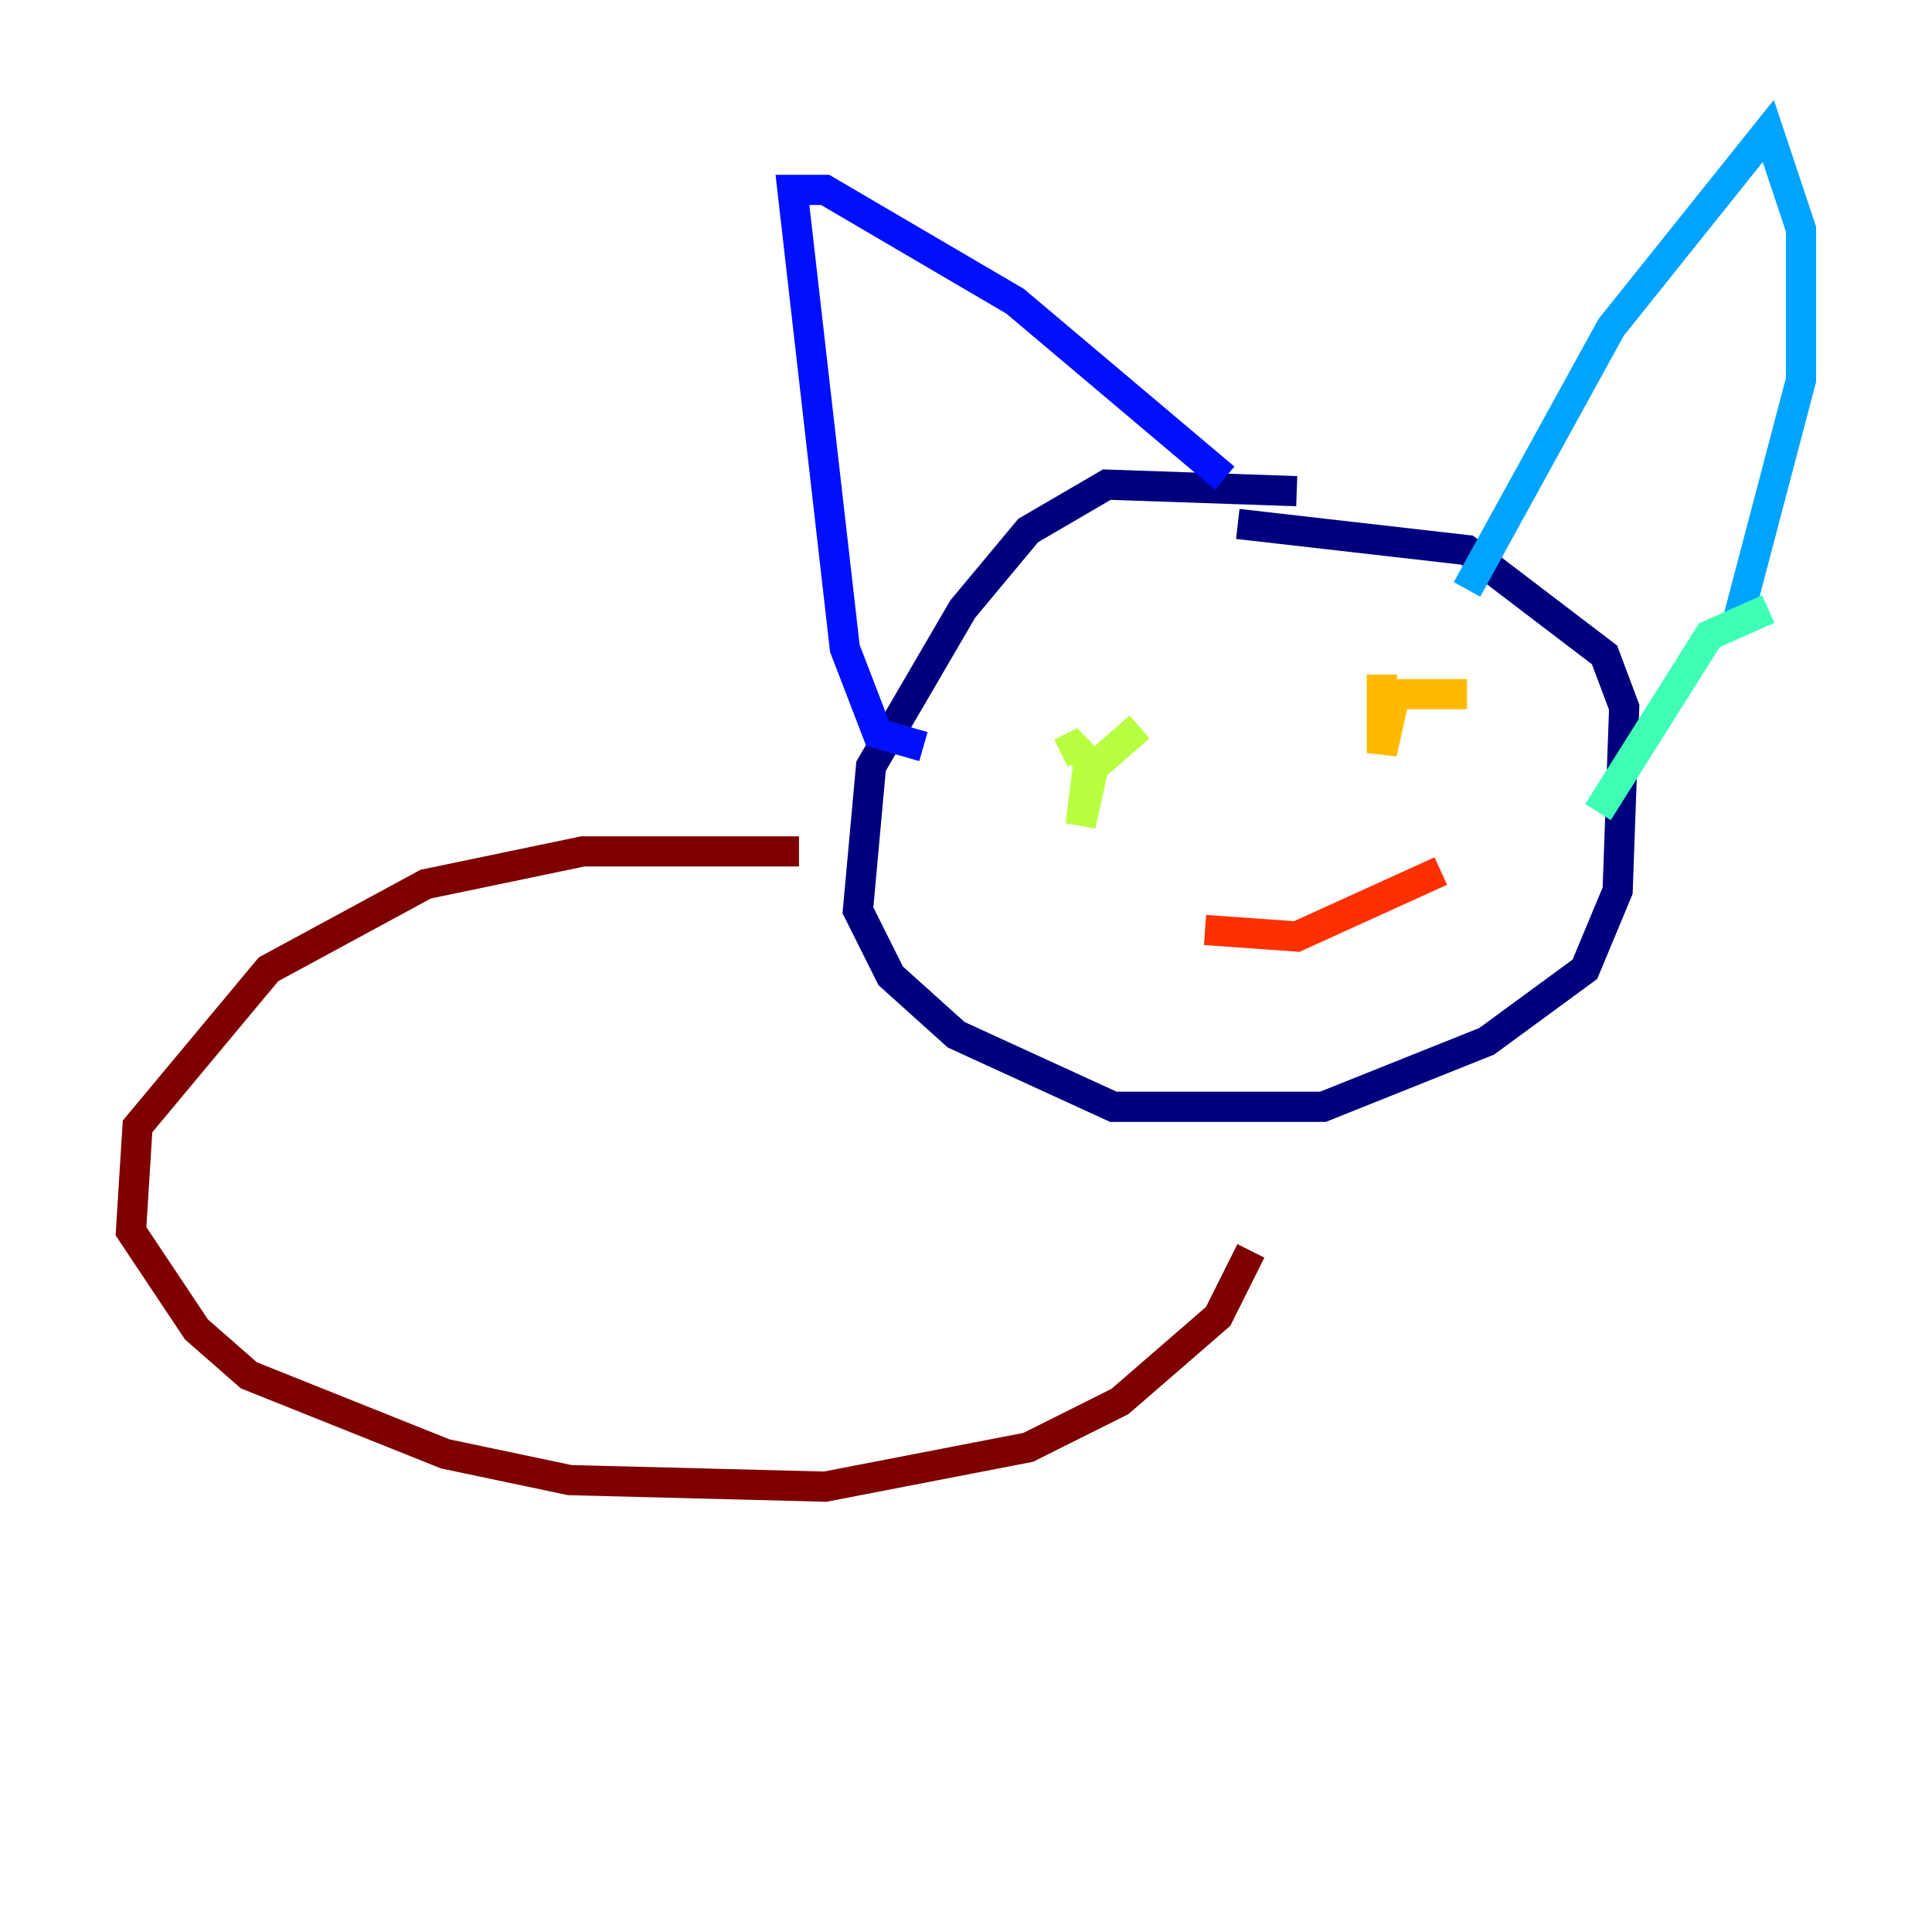 <?xml version="1.0" encoding="utf-8" ?>
<svg baseProfile="tiny" height="128" version="1.2" viewBox="0,0,128,128" width="128" xmlns="http://www.w3.org/2000/svg" xmlns:ev="http://www.w3.org/2001/xml-events" xmlns:xlink="http://www.w3.org/1999/xlink"><defs /><polyline fill="none" points="85.912,32.542 73.329,32.108 68.122,35.146 63.783,40.352 57.709,50.766 56.841,60.312 59.01,64.651 63.349,68.556 73.763,73.329 87.647,73.329 98.495,68.99 105.003,64.217 107.173,59.01 107.607,46.861 106.305,43.39 97.193,36.447 82.007,34.712" stroke="#00007f" stroke-width="2" /><polyline fill="none" points="61.18,49.464 58.142,48.597 55.973,42.956 52.502,12.583 54.671,12.583 67.254,19.959 81.139,31.675" stroke="#0010ff" stroke-width="2" /><polyline fill="none" points="97.193,39.051 106.739,21.695 117.153,8.678 119.322,15.186 119.322,25.166 114.983,41.654" stroke="#00a4ff" stroke-width="2" /><polyline fill="none" points="117.153,40.352 113.248,42.088 105.871,53.803" stroke="#3fffb7" stroke-width="2" /><polyline fill="none" points="75.498,48.163 72.027,51.2 71.593,54.671 72.461,50.766 71.159,49.464 70.291,49.898" stroke="#b7ff3f" stroke-width="2" /><polyline fill="none" points="97.193,45.993 92.42,45.993 91.552,49.898 91.552,44.691" stroke="#ffb900" stroke-width="2" /><polyline fill="none" points="79.837,61.614 85.912,62.047 95.458,57.709" stroke="#ff3000" stroke-width="2" /><polyline fill="none" points="52.936,56.407 38.617,56.407 28.203,58.576 17.79,64.217 9.112,74.63 8.678,81.573 13.017,88.081 16.488,91.119 29.505,96.325 37.749,98.061 54.671,98.495 68.122,95.891 74.197,92.854 80.705,87.214 82.875,82.875" stroke="#7f0000" stroke-width="2" /></svg>